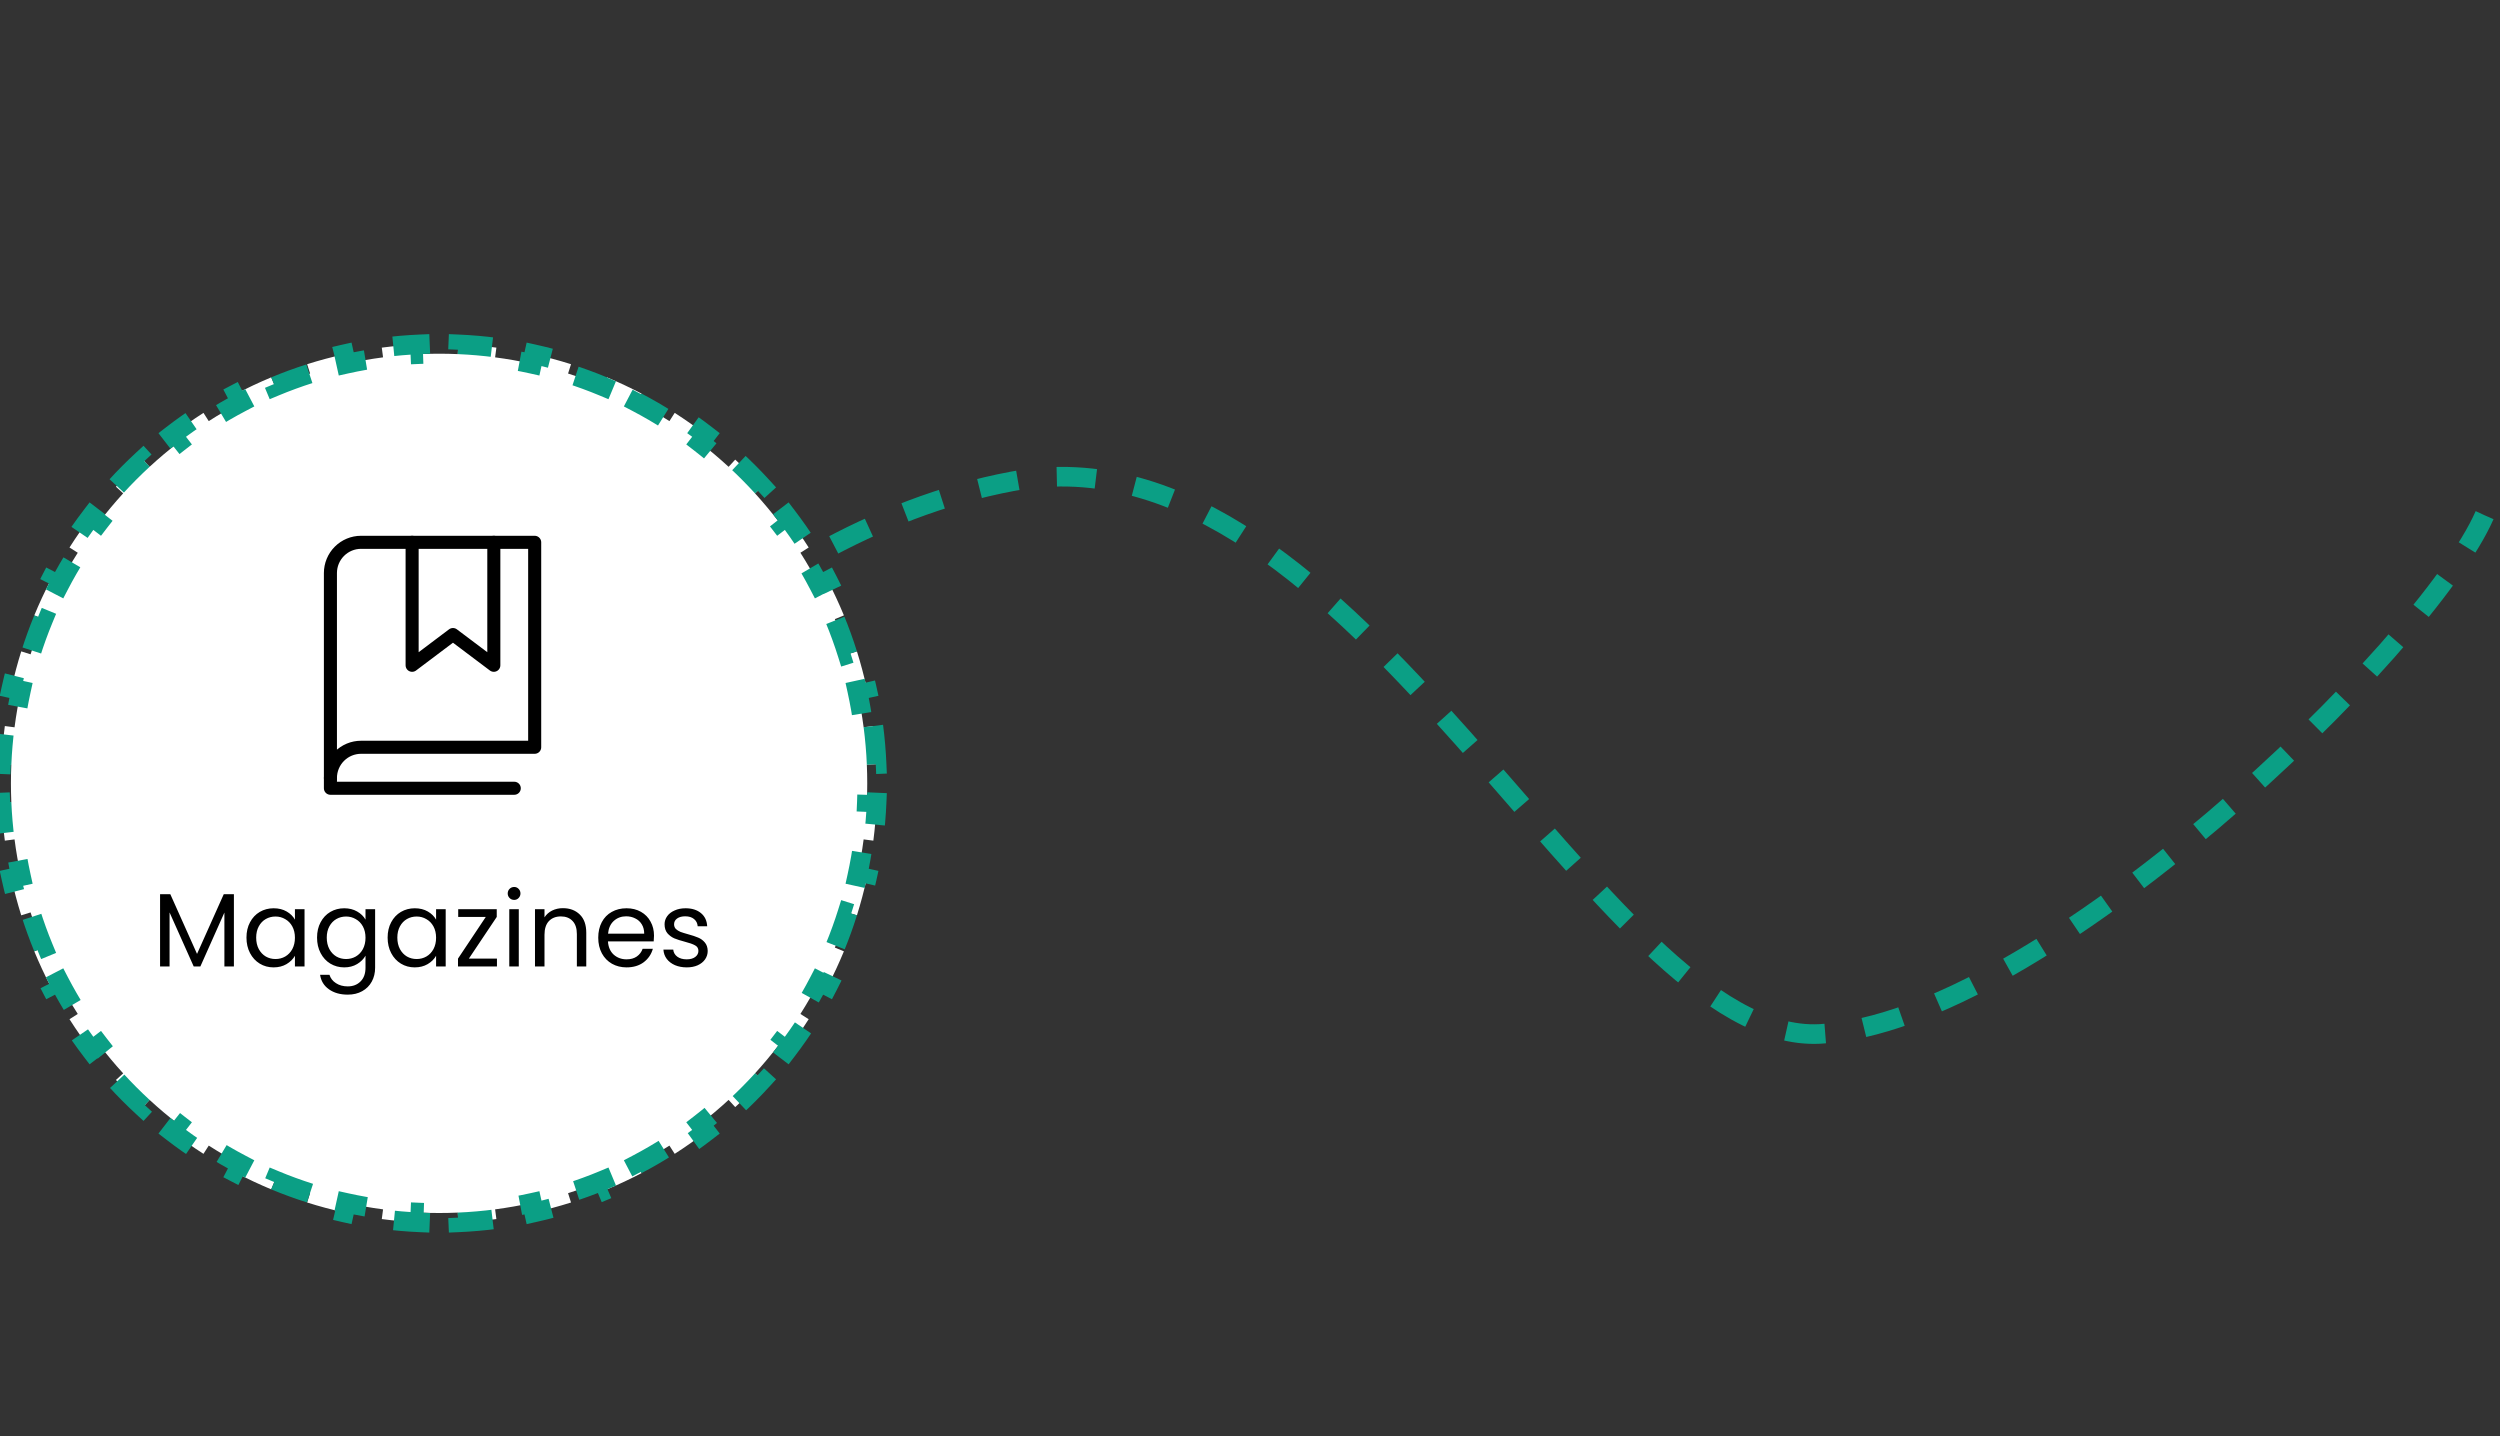 <svg width="383" height="220" viewBox="0 0 383 220" fill="none" xmlns="http://www.w3.org/2000/svg">
<rect x="0" y="0" width="383" height="220" fill="#333333" stroke="none"/>
<path d="M67.269 140.515C78.922 121.565 112.792 81.68 155.051 73.746C207.875 63.828 244.977 160.181 278.816 158.4C312.654 156.618 371.685 99.36 380.634 78.936" stroke="#0B9F85" stroke-width="3" stroke-dasharray="6 6"/>
<path d="M133.796 111.231C134.046 113.155 134.214 115.104 134.299 117.075L132.8 117.139C132.841 118.091 132.861 119.048 132.861 120.01C132.861 120.971 132.841 121.928 132.8 122.88L134.299 122.944C134.214 124.915 134.046 126.864 133.796 128.788L132.308 128.595C132.061 130.504 131.731 132.388 131.324 134.242L132.789 134.563C132.367 136.484 131.864 138.373 131.283 140.229L129.851 139.78C129.277 141.613 128.625 143.411 127.899 145.17L129.285 145.742C128.537 147.556 127.712 149.33 126.814 151.06L125.483 150.369C124.6 152.07 123.645 153.728 122.623 155.338L123.889 156.142C122.839 157.795 121.719 159.399 120.533 160.95L119.342 160.039C118.179 161.56 116.952 163.027 115.665 164.439L116.773 165.45C115.455 166.895 114.075 168.282 112.637 169.607L111.621 168.504C110.216 169.798 108.754 171.033 107.24 172.202L108.157 173.389C106.612 174.583 105.013 175.711 103.365 176.768L102.555 175.505C100.949 176.536 99.296 177.498 97.6 178.387L98.296 179.716C96.569 180.621 94.799 181.453 92.988 182.208L92.411 180.823C90.654 181.556 88.858 182.213 87.028 182.793L87.481 184.223C85.627 184.81 83.739 185.318 81.82 185.744L81.495 184.28C79.642 184.691 77.759 185.023 75.851 185.273L76.046 186.761C74.122 187.013 72.174 187.183 70.203 187.268L70.138 185.77C69.186 185.811 68.23 185.832 67.268 185.832C66.306 185.832 65.35 185.811 64.398 185.77L64.334 187.268C62.363 187.183 60.414 187.013 58.49 186.761L58.685 185.273C56.777 185.023 54.894 184.691 53.041 184.28L52.717 185.744C50.797 185.318 48.909 184.81 47.055 184.223L47.508 182.793C45.678 182.213 43.882 181.556 42.125 180.823L41.548 182.208C39.737 181.453 37.967 180.621 36.24 179.716L36.937 178.387C35.24 177.498 33.587 176.536 31.981 175.505L31.171 176.768C29.523 175.711 27.925 174.583 26.379 173.389L27.296 172.202C25.782 171.033 24.32 169.798 22.915 168.504L21.899 169.607C20.461 168.282 19.081 166.895 17.763 165.45L18.871 164.439C17.584 163.027 16.357 161.56 15.194 160.039L14.003 160.95C12.817 159.399 11.697 157.795 10.647 156.142L11.913 155.338C10.891 153.728 9.936 152.07 9.053 150.369L7.722 151.06C6.824 149.33 5.999 147.556 5.251 145.742L6.637 145.17C5.911 143.411 5.259 141.613 4.685 139.78L3.253 140.229C2.672 138.373 2.169 136.484 1.747 134.563L3.212 134.242C2.805 132.388 2.475 130.504 2.228 128.595L0.74 128.788C0.491 126.864 0.322 124.915 0.238 122.944L1.736 122.88C1.696 121.928 1.675 120.971 1.675 120.01C1.675 119.048 1.696 118.091 1.736 117.139L0.238 117.075C0.322 115.104 0.491 113.155 0.74 111.231L2.228 111.424C2.475 109.515 2.805 107.632 3.212 105.778L1.747 105.456C2.169 103.535 2.672 101.646 3.253 99.791L4.685 100.239C5.259 98.407 5.911 96.609 6.637 94.849L5.251 94.277C5.999 92.463 6.824 90.689 7.722 88.959L9.053 89.65C9.936 87.949 10.891 86.291 11.913 84.681L10.647 83.877C11.697 82.224 12.817 80.62 14.003 79.069L15.194 79.98C16.357 78.46 17.584 76.992 18.871 75.58L17.763 74.57C19.081 73.125 20.461 71.738 21.899 70.413L22.915 71.516C24.32 70.221 25.782 68.987 27.296 67.817L26.379 66.63C27.925 65.436 29.523 64.309 31.171 63.251L31.981 64.514C33.587 63.484 35.24 62.522 36.937 61.632L36.24 60.304C37.967 59.398 39.737 58.566 41.548 57.812L42.125 59.196C43.882 58.464 45.678 57.806 47.508 57.226L47.055 55.796C48.909 55.209 50.797 54.701 52.717 54.275L53.041 55.74C54.894 55.328 56.777 54.996 58.685 54.746L58.49 53.258C60.414 53.006 62.363 52.836 64.334 52.751L64.398 54.249C65.35 54.208 66.306 54.188 67.268 54.188C68.23 54.188 69.186 54.208 70.138 54.249L70.203 52.751C72.174 52.836 74.122 53.006 76.046 53.258L75.851 54.746C77.759 54.996 79.642 55.328 81.495 55.74L81.82 54.275C83.739 54.701 85.627 55.209 87.481 55.796L87.028 57.226C88.858 57.806 90.654 58.464 92.411 59.196L92.988 57.812C94.799 58.566 96.569 59.398 98.296 60.304L97.6 61.632C99.296 62.522 100.949 63.484 102.555 64.514L103.365 63.251C105.013 64.309 106.612 65.436 108.157 66.63L107.24 67.817C108.754 68.987 110.216 70.221 111.621 71.516L112.637 70.413C114.075 71.738 115.455 73.125 116.773 74.57L115.665 75.58C116.952 76.992 118.179 78.46 119.342 79.98L120.533 79.069C121.719 80.62 122.839 82.224 123.889 83.877L122.623 84.681C123.645 86.291 124.6 87.949 125.483 89.65L126.814 88.959C127.712 90.689 128.537 92.463 129.285 94.277L127.899 94.849C128.625 96.609 129.277 98.407 129.851 100.239L131.283 99.791C131.864 101.646 132.367 103.535 132.789 105.456L131.324 105.778C131.731 107.632 132.061 109.515 132.308 111.424L133.796 111.231Z" fill="white" stroke="#0B9F85" stroke-width="3" stroke-dasharray="6 6"/>
<path d="M75.654 83.082V101.922L69.394 97.212L63.137 101.922V83.082" stroke="black" stroke-width="2" stroke-linecap="round" stroke-linejoin="round"/>
<path d="M50.62 119.192C50.62 117.943 51.114 116.745 51.994 115.862C52.875 114.979 54.069 114.482 55.313 114.482H81.913V83.082H55.313C54.069 83.082 52.875 83.578 51.994 84.462C51.114 85.345 50.62 86.543 50.62 87.792V119.192Z" stroke="black" stroke-width="2" stroke-linecap="round" stroke-linejoin="round"/>
<path d="M50.62 119.191V120.761H78.784" stroke="black" stroke-width="2" stroke-linecap="round" stroke-linejoin="round"/>
<path d="M35.834 136.987V148.059H34.378V139.803L30.698 148.059H29.674L25.978 139.787V148.059H24.522V136.987H26.09L30.186 146.139L34.282 136.987H35.834ZM37.759 143.643C37.759 142.747 37.941 141.963 38.303 141.291C38.666 140.608 39.162 140.08 39.791 139.707C40.431 139.333 41.141 139.147 41.919 139.147C42.687 139.147 43.354 139.312 43.919 139.643C44.485 139.973 44.906 140.389 45.183 140.891V139.291H46.655V148.059H45.183V146.427C44.895 146.939 44.463 147.365 43.887 147.707C43.322 148.037 42.661 148.203 41.903 148.203C41.125 148.203 40.421 148.011 39.791 147.627C39.162 147.243 38.666 146.704 38.303 146.011C37.941 145.317 37.759 144.528 37.759 143.643ZM45.183 143.659C45.183 142.997 45.05 142.421 44.783 141.931C44.517 141.44 44.154 141.067 43.695 140.811C43.247 140.544 42.751 140.411 42.207 140.411C41.663 140.411 41.167 140.539 40.719 140.795C40.271 141.051 39.914 141.424 39.647 141.915C39.381 142.405 39.247 142.981 39.247 143.643C39.247 144.315 39.381 144.901 39.647 145.403C39.914 145.893 40.271 146.272 40.719 146.539C41.167 146.795 41.663 146.923 42.207 146.923C42.751 146.923 43.247 146.795 43.695 146.539C44.154 146.272 44.517 145.893 44.783 145.403C45.05 144.901 45.183 144.32 45.183 143.659ZM52.732 139.147C53.489 139.147 54.151 139.312 54.716 139.643C55.292 139.973 55.718 140.389 55.996 140.891V139.291H57.468V148.251C57.468 149.051 57.297 149.76 56.956 150.379C56.614 151.008 56.124 151.499 55.484 151.851C54.855 152.203 54.118 152.379 53.276 152.379C52.124 152.379 51.164 152.107 50.396 151.563C49.628 151.019 49.175 150.277 49.036 149.339H50.476C50.636 149.872 50.967 150.299 51.468 150.619C51.969 150.949 52.572 151.115 53.276 151.115C54.076 151.115 54.727 150.864 55.228 150.363C55.74 149.861 55.996 149.157 55.996 148.251V146.411C55.708 146.923 55.281 147.349 54.716 147.691C54.151 148.032 53.489 148.203 52.732 148.203C51.953 148.203 51.244 148.011 50.604 147.627C49.974 147.243 49.478 146.704 49.116 146.011C48.753 145.317 48.572 144.528 48.572 143.643C48.572 142.747 48.753 141.963 49.116 141.291C49.478 140.608 49.974 140.08 50.604 139.707C51.244 139.333 51.953 139.147 52.732 139.147ZM55.996 143.659C55.996 142.997 55.862 142.421 55.596 141.931C55.329 141.44 54.967 141.067 54.508 140.811C54.06 140.544 53.564 140.411 53.02 140.411C52.476 140.411 51.98 140.539 51.532 140.795C51.084 141.051 50.727 141.424 50.46 141.915C50.193 142.405 50.06 142.981 50.06 143.643C50.06 144.315 50.193 144.901 50.46 145.403C50.727 145.893 51.084 146.272 51.532 146.539C51.98 146.795 52.476 146.923 53.02 146.923C53.564 146.923 54.06 146.795 54.508 146.539C54.967 146.272 55.329 145.893 55.596 145.403C55.862 144.901 55.996 144.32 55.996 143.659ZM59.384 143.643C59.384 142.747 59.566 141.963 59.928 141.291C60.291 140.608 60.787 140.08 61.416 139.707C62.056 139.333 62.766 139.147 63.544 139.147C64.312 139.147 64.979 139.312 65.544 139.643C66.11 139.973 66.531 140.389 66.808 140.891V139.291H68.28V148.059H66.808V146.427C66.52 146.939 66.088 147.365 65.512 147.707C64.947 148.037 64.286 148.203 63.528 148.203C62.75 148.203 62.046 148.011 61.416 147.627C60.787 147.243 60.291 146.704 59.928 146.011C59.566 145.317 59.384 144.528 59.384 143.643ZM66.808 143.659C66.808 142.997 66.675 142.421 66.408 141.931C66.142 141.44 65.779 141.067 65.32 140.811C64.872 140.544 64.376 140.411 63.832 140.411C63.288 140.411 62.792 140.539 62.344 140.795C61.896 141.051 61.539 141.424 61.272 141.915C61.006 142.405 60.872 142.981 60.872 143.643C60.872 144.315 61.006 144.901 61.272 145.403C61.539 145.893 61.896 146.272 62.344 146.539C62.792 146.795 63.288 146.923 63.832 146.923C64.376 146.923 64.872 146.795 65.32 146.539C65.779 146.272 66.142 145.893 66.408 145.403C66.675 144.901 66.808 144.32 66.808 143.659ZM71.829 146.859H76.133V148.059H70.165V146.859L74.421 140.475H70.197V139.291H76.101V140.475L71.829 146.859ZM78.774 137.867C78.497 137.867 78.262 137.771 78.07 137.579C77.878 137.387 77.782 137.152 77.782 136.875C77.782 136.597 77.878 136.363 78.07 136.171C78.262 135.979 78.497 135.883 78.774 135.883C79.041 135.883 79.265 135.979 79.446 136.171C79.638 136.363 79.734 136.597 79.734 136.875C79.734 137.152 79.638 137.387 79.446 137.579C79.265 137.771 79.041 137.867 78.774 137.867ZM79.478 139.291V148.059H78.022V139.291H79.478ZM86.232 139.131C87.298 139.131 88.162 139.456 88.824 140.107C89.485 140.747 89.816 141.675 89.816 142.891V148.059H88.376V143.099C88.376 142.224 88.157 141.557 87.72 141.099C87.282 140.629 86.685 140.395 85.928 140.395C85.16 140.395 84.546 140.635 84.088 141.115C83.64 141.595 83.416 142.293 83.416 143.211V148.059H81.96V139.291H83.416V140.539C83.704 140.091 84.093 139.744 84.584 139.499C85.085 139.253 85.634 139.131 86.232 139.131ZM100.194 143.339C100.194 143.616 100.178 143.909 100.146 144.219H93.138C93.191 145.083 93.485 145.76 94.018 146.251C94.562 146.731 95.218 146.971 95.986 146.971C96.615 146.971 97.138 146.827 97.554 146.539C97.981 146.24 98.279 145.845 98.45 145.355H100.018C99.783 146.197 99.314 146.885 98.61 147.419C97.906 147.941 97.031 148.203 95.986 148.203C95.154 148.203 94.407 148.016 93.746 147.643C93.095 147.269 92.583 146.741 92.21 146.059C91.837 145.365 91.65 144.565 91.65 143.659C91.65 142.752 91.831 141.957 92.194 141.275C92.557 140.592 93.063 140.069 93.714 139.707C94.375 139.333 95.133 139.147 95.986 139.147C96.818 139.147 97.554 139.328 98.194 139.691C98.834 140.053 99.325 140.555 99.666 141.195C100.018 141.824 100.194 142.539 100.194 143.339ZM98.69 143.035C98.69 142.48 98.567 142.005 98.322 141.611C98.077 141.205 97.741 140.901 97.314 140.699C96.898 140.485 96.434 140.379 95.922 140.379C95.186 140.379 94.557 140.613 94.034 141.083C93.522 141.552 93.229 142.203 93.154 143.035H98.69ZM105.22 148.203C104.548 148.203 103.945 148.091 103.412 147.867C102.878 147.632 102.457 147.312 102.148 146.907C101.838 146.491 101.668 146.016 101.636 145.483H103.14C103.182 145.92 103.385 146.277 103.748 146.555C104.121 146.832 104.606 146.971 105.204 146.971C105.758 146.971 106.196 146.848 106.516 146.603C106.836 146.357 106.996 146.048 106.996 145.675C106.996 145.291 106.825 145.008 106.484 144.827C106.142 144.635 105.614 144.448 104.9 144.267C104.249 144.096 103.716 143.925 103.3 143.755C102.894 143.573 102.542 143.312 102.244 142.971C101.956 142.619 101.812 142.16 101.812 141.595C101.812 141.147 101.945 140.736 102.212 140.363C102.478 139.989 102.857 139.696 103.348 139.483C103.838 139.259 104.398 139.147 105.028 139.147C105.998 139.147 106.782 139.392 107.38 139.883C107.977 140.373 108.297 141.045 108.34 141.899H106.884C106.852 141.44 106.665 141.072 106.324 140.795C105.993 140.517 105.545 140.379 104.98 140.379C104.457 140.379 104.041 140.491 103.732 140.715C103.422 140.939 103.268 141.232 103.268 141.595C103.268 141.883 103.358 142.123 103.54 142.315C103.732 142.496 103.966 142.645 104.244 142.763C104.532 142.869 104.926 142.992 105.428 143.131C106.057 143.301 106.569 143.472 106.964 143.643C107.358 143.803 107.694 144.048 107.972 144.379C108.26 144.709 108.409 145.141 108.42 145.675C108.42 146.155 108.286 146.587 108.02 146.971C107.753 147.355 107.374 147.659 106.884 147.883C106.404 148.096 105.849 148.203 105.22 148.203Z" fill="black"/>
</svg>

